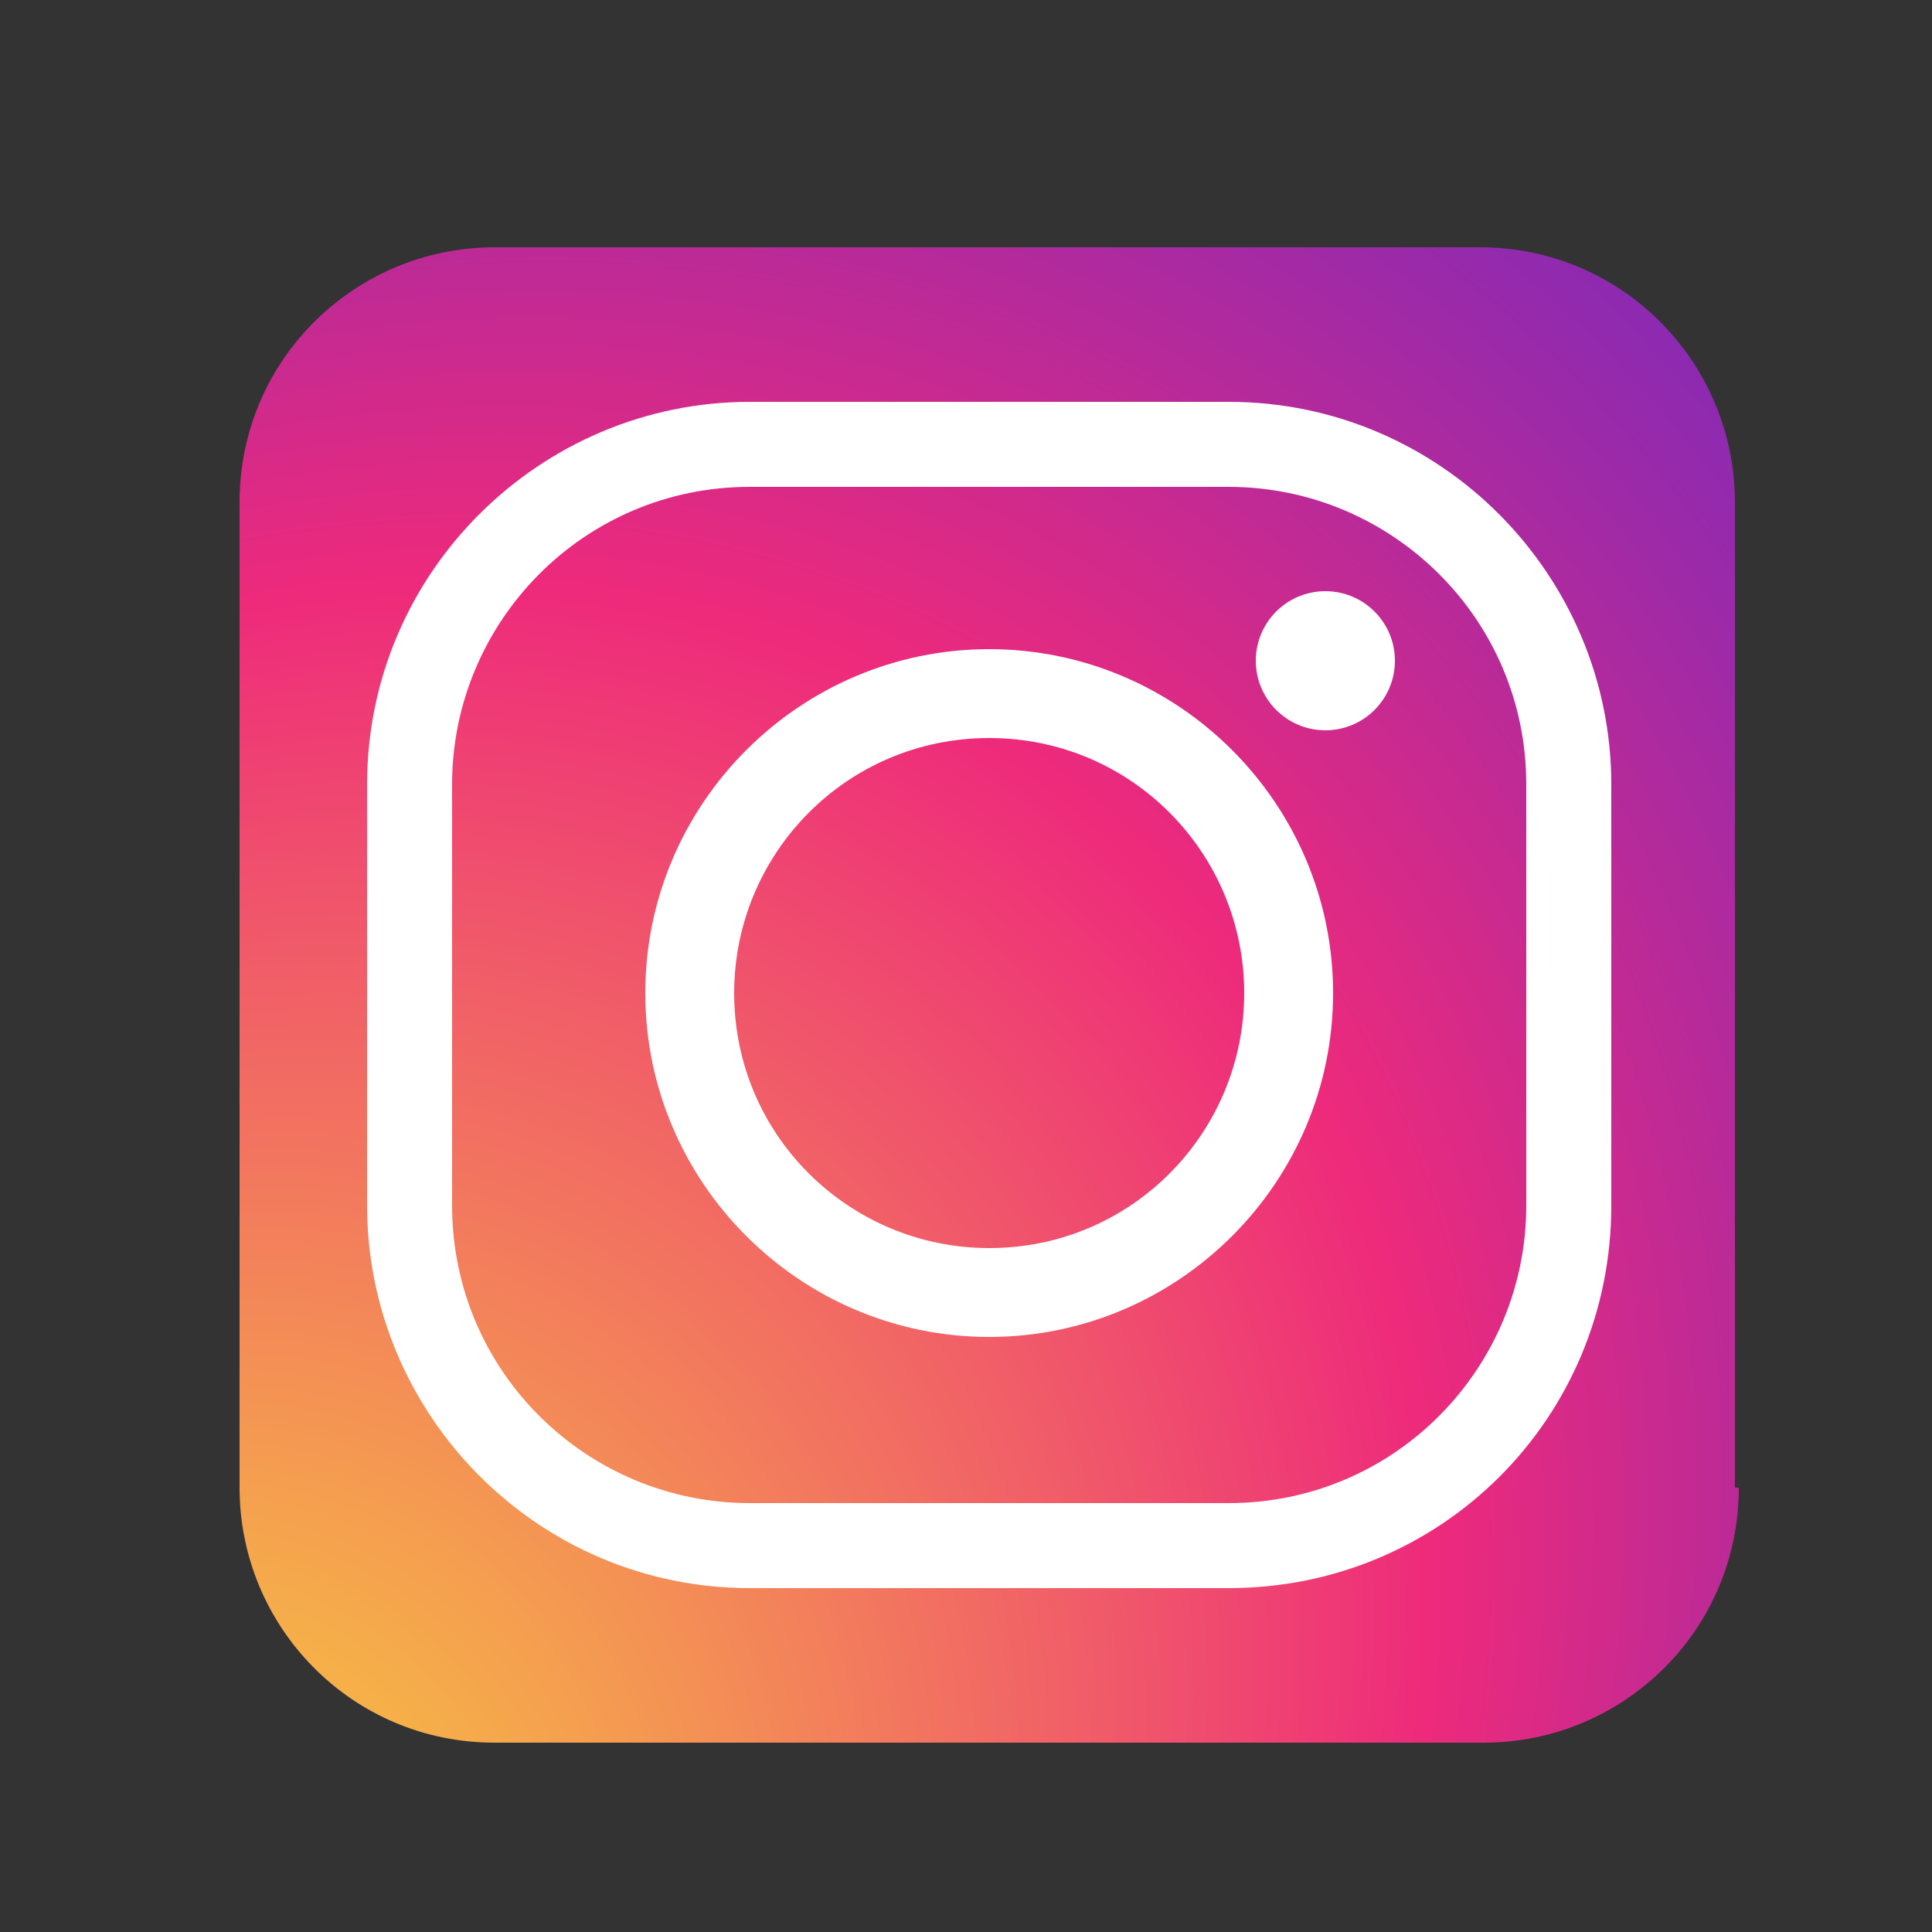 <?xml version="1.0" encoding="utf-8"?>
<!-- Generator: Adobe Illustrator 21.1.0, SVG Export Plug-In . SVG Version: 6.00 Build 0)  -->
<svg version="1.1" id="Capa_1" xmlns="http://www.w3.org/2000/svg" xmlns:xlink="http://www.w3.org/1999/xlink" x="0px" y="0px"
	 viewBox="0 0 50 50" style="enable-background:new 0 0 50 50;" xml:space="preserve">
<rect x="0" y="0" width="50" height="50" fill="#333333" stroke="none"/>
<style type="text/css">
	.st0{fill:url(#SVGID_1_);}
	.st1{fill:#FFFFFF;}
</style>
<g>
	
		<radialGradient id="SVGID_1_" cx="12.836" cy="13.284" r="78.866" fx="-11.49" fy="9.751" gradientTransform="matrix(0.653 -0.757 -0.615 -0.531 12.616 53.482)" gradientUnits="userSpaceOnUse">
		<stop  offset="0" style="stop-color:#F9ED32"/>
		<stop  offset="6.147723e-02" style="stop-color:#F8D939"/>
		<stop  offset="0.187" style="stop-color:#F5A54D"/>
		<stop  offset="0.365" style="stop-color:#F0536C"/>
		<stop  offset="0.449" style="stop-color:#EE2A7B"/>
		<stop  offset="0.599" style="stop-color:#9E2AA7"/>
		<stop  offset="0.742" style="stop-color:#5B2ACD"/>
		<stop  offset="0.86" style="stop-color:#2A2AE8"/>
		<stop  offset="0.95" style="stop-color:#0B2AF9"/>
		<stop  offset="1" style="stop-color:#002AFF"/>
	</radialGradient>
	<path class="st0" d="M45,38.5c0,3.7-3,6.6-6.6,6.6H12.8c-3.7,0-6.6-3-6.6-6.6V13c0-3.7,3-6.6,6.6-6.6h25.5c3.7,0,6.6,3,6.6,6.6
		v25.5H45z"/>
	<g>
		<g>
			<path class="st1" d="M31.8,41.1H19.4c-5.5,0-9.9-4.5-9.9-9.9V20.3c0-5.5,4.5-9.9,9.9-9.9h12.4c5.5,0,9.9,4.5,9.9,9.9v10.9
				C41.7,36.7,37.3,41.1,31.8,41.1z M19.4,12.6c-4.3,0-7.7,3.5-7.7,7.7v10.9c0,4.3,3.5,7.7,7.7,7.7h12.4c4.3,0,7.7-3.5,7.7-7.7V20.3
				c0-4.3-3.5-7.7-7.7-7.7C31.8,12.6,19.4,12.6,19.4,12.6z"/>
		</g>
		<g>
			<path class="st1" d="M25.6,34.6c-4.9,0-8.9-4-8.9-8.9s4-8.9,8.9-8.9s8.9,4,8.9,8.9S30.5,34.6,25.6,34.6z M25.6,19.1
				c-3.7,0-6.6,3-6.6,6.6c0,3.7,3,6.6,6.6,6.6c3.7,0,6.6-3,6.6-6.6S29.3,19.1,25.6,19.1z"/>
		</g>
		<g>
			<circle class="st1" cx="34.3" cy="17.1" r="1.8"/>
		</g>
	</g>
</g>
</svg>
